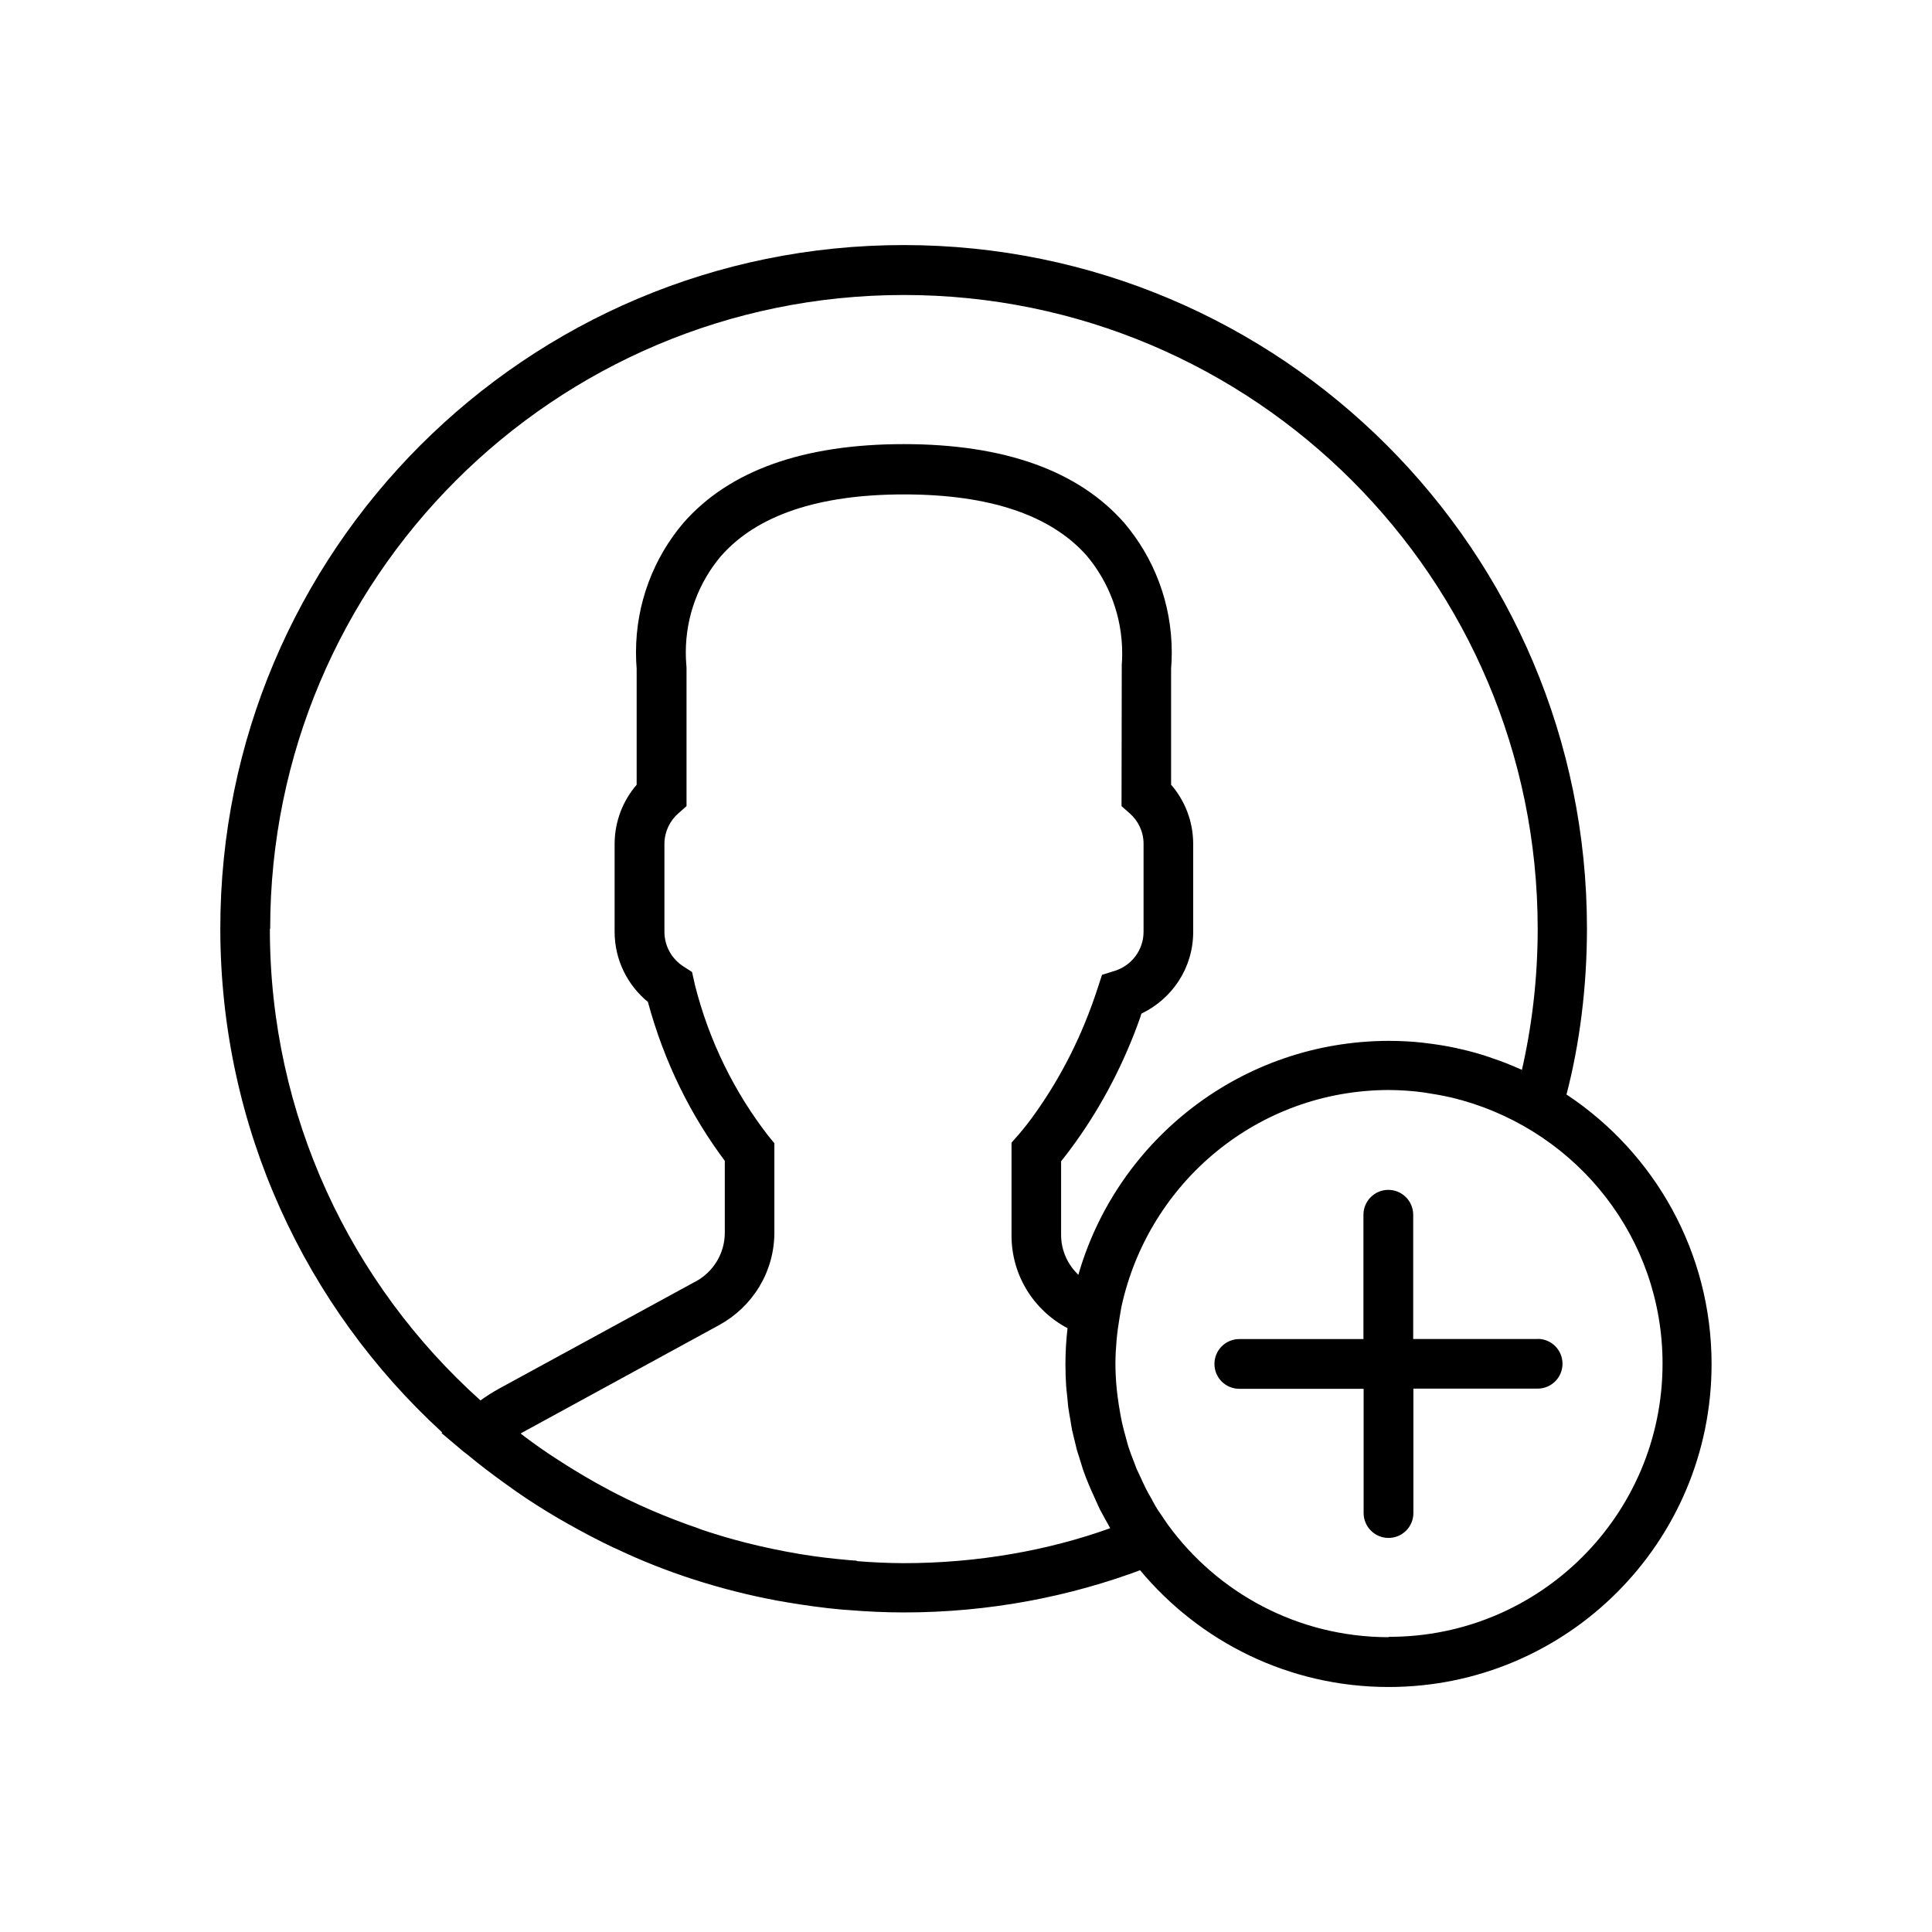<!-- Generated by IcoMoon.io -->
<svg version="1.1" xmlns="http://www.w3.org/2000/svg" width="32" height="32" viewBox="0 0 32 32">
<title>open-account</title>
<path d="M25.946 18.128c0.216-0.826 0.339-1.774 0.339-2.751 0-6.251-5.067-11.318-11.318-11.318s-11.318 5.067-11.318 11.318c0 3.301 1.413 6.272 3.667 8.341l0.008 0.008-0.011 0.010 0.366 0.309c0.023 0.019 0.050 0.035 0.072 0.055 0.196 0.163 0.4 0.318 0.608 0.467 0.065 0.047 0.131 0.095 0.197 0.141q0.33 0.228 0.677 0.432l0.152 0.087c0.253 0.144 0.51 0.279 0.774 0.405l0.060 0.026c0.79 0.377 1.708 0.678 2.668 0.856l0.069 0.011 0.076 0.014c0.3 0.050 0.601 0.093 0.905 0.12l0.111 0.008c0.304 0.025 0.612 0.040 0.923 0.040 1.404-0 2.749-0.257 3.988-0.727l-0.077 0.026c0.988 1.187 2.466 1.936 4.119 1.936 2.954 0 5.348-2.395 5.348-5.348 0-1.857-0.947-3.494-2.384-4.453l-0.020-0.012zM4.475 15.386c0-0.001 0-0.002 0-0.003 0-5.797 4.7-10.497 10.497-10.497s10.497 4.7 10.497 10.497c0 0.828-0.096 1.634-0.277 2.406l0.014-0.071c-0.007-0.004-0.014-0.005-0.022-0.008q-0.232-0.105-0.476-0.186c-0.014-0.005-0.028-0.011-0.041-0.015-0.132-0.046-0.306-0.095-0.483-0.135l-0.035-0.007-0.025-0.007c-0.172-0.037-0.347-0.065-0.523-0.085l-0.037-0.005c-0.169-0.019-0.365-0.030-0.564-0.030h-0.001c-2.426 0.005-4.473 1.622-5.127 3.837l-0.010 0.038c-0.177-0.167-0.287-0.402-0.287-0.664v-1.216c0.082-0.102 0.166-0.213 0.253-0.336 0.433-0.607 0.797-1.305 1.059-2.051l0.018-0.059c0.511-0.245 0.858-0.758 0.858-1.353 0-0.001 0-0.001 0-0.002v0-1.461c-0.002-0.375-0.14-0.716-0.368-0.978l0.002 0.002v-1.922c0.007-0.080 0.011-0.174 0.011-0.268 0-0.82-0.297-1.571-0.79-2.15l0.004 0.005c-0.76-0.866-1.988-1.306-3.652-1.306s-2.891 0.438-3.65 1.304c-0.489 0.575-0.786 1.325-0.786 2.146 0 0.095 0.004 0.189 0.012 0.282l-0.001-0.012v1.922c-0.225 0.26-0.363 0.602-0.365 0.975v1.46c0 0.467 0.214 0.884 0.548 1.159l0.003 0.002c0.273 1.006 0.711 1.884 1.288 2.652l-0.014-0.020v1.192c-0 0.346-0.193 0.648-0.476 0.804l-0.005 0.002-3.256 1.775c-0.12 0.067-0.221 0.132-0.318 0.202l0.008-0.006c-2.145-1.926-3.488-4.709-3.488-7.805 0-0.001 0-0.002 0-0.003v0zM14.19 25.85c-0.045-0.004-0.089-0.006-0.134-0.010-0.261-0.023-0.521-0.053-0.781-0.096l-0.032-0.005c-0.618-0.105-1.159-0.244-1.681-0.423l0.074 0.022-0.042-0.014c-0.581-0.199-1.070-0.413-1.538-0.662l0.057 0.028-0.083-0.043c-0.212-0.113-0.42-0.236-0.624-0.363q-0.088-0.055-0.175-0.112c-0.188-0.12-0.373-0.25-0.553-0.386l-0.055-0.043 0.039-0.022 3.256-1.777c0.545-0.302 0.907-0.873 0.908-1.528v-1.481l-0.095-0.115c-0.562-0.721-0.988-1.578-1.222-2.511l-0.010-0.047-0.037-0.163-0.141-0.091c-0.191-0.122-0.315-0.333-0.316-0.573v-1.459c0.001-0.2 0.089-0.38 0.229-0.503l0.001-0.001 0.136-0.12v-2.295l-0.004-0.053c-0.005-0.059-0.008-0.128-0.008-0.197 0-0.61 0.22-1.169 0.586-1.601l-0.003 0.004c0.596-0.678 1.616-1.021 3.032-1.021s2.428 0.342 3.024 1.013c0.366 0.435 0.589 1.001 0.589 1.62 0 0.064-0.002 0.128-0.007 0.191l0-0.008-0.004 2.347 0.136 0.12c0.14 0.123 0.229 0.303 0.229 0.503v1.46c-0.001 0.305-0.204 0.562-0.481 0.647l-0.005 0.001-0.202 0.063-0.066 0.202c-0.255 0.79-0.604 1.477-1.043 2.095l0.016-0.023c-0.103 0.147-0.203 0.275-0.309 0.396l0.005-0.006-0.102 0.116v1.524c-0 0.004-0 0.010-0 0.015 0 0.662 0.372 1.238 0.919 1.529l0.009 0.005c-0.022 0.18-0.035 0.388-0.035 0.6v0.001q0 0.18 0.012 0.36c0.003 0.043 0.008 0.085 0.013 0.127s0.008 0.079 0.012 0.12 0.006 0.075 0.011 0.111c0.010 0.070 0.023 0.139 0.035 0.208 0.008 0.047 0.014 0.096 0.024 0.142v0.005c0.002 0.014 0.005 0.026 0.009 0.038l-0-0.001c0.013 0.060 0.028 0.12 0.043 0.18 0.010 0.041 0.019 0.083 0.030 0.124s0.023 0.072 0.034 0.107q0.021 0.072 0.044 0.142c0.010 0.030 0.017 0.060 0.028 0.089 0.029 0.082 0.060 0.164 0.095 0.245v-0.001c0.025 0.060 0.050 0.12 0.079 0.18 0.020 0.045 0.041 0.090 0.060 0.134 0.014 0.029 0.026 0.060 0.040 0.088 0.010 0.019 0.021 0.037 0.031 0.056 0.034 0.067 0.072 0.133 0.109 0.198 0.011 0.019 0.021 0.040 0.032 0.060-1.019 0.367-2.195 0.579-3.42 0.579h-0c-0.258-0.001-0.518-0.013-0.777-0.034zM22.997 27.117c-1.503-0.002-2.834-0.736-3.655-1.866l-0.009-0.013c-0.034-0.047-0.065-0.096-0.097-0.143-0.022-0.033-0.046-0.065-0.067-0.099s-0.035-0.056-0.050-0.085-0.035-0.060-0.050-0.093c-0.028-0.050-0.060-0.102-0.085-0.152-0.019-0.037-0.037-0.076-0.055-0.115l-0.014-0.031c-0.031-0.065-0.060-0.128-0.091-0.195-0.014-0.035-0.026-0.072-0.040-0.106-0.032-0.082-0.064-0.164-0.091-0.247-0.013-0.039-0.023-0.079-0.034-0.12-0.004-0.012-0.007-0.024-0.010-0.037-0.023-0.082-0.045-0.164-0.064-0.248-0.005-0.026-0.010-0.050-0.016-0.079s-0.010-0.050-0.014-0.075q-0.025-0.137-0.043-0.276l-0.004-0.032c-0.004-0.034-0.009-0.067-0.012-0.102-0.013-0.138-0.021-0.277-0.021-0.42 0-0.13 0.008-0.258 0.019-0.384s0.028-0.247 0.050-0.378l0.031-0.18c0.452-2.063 2.262-3.584 4.428-3.587h0c0.194 0.001 0.384 0.014 0.571 0.039l-0.023-0.003c0.041 0.005 0.082 0.013 0.12 0.019 0.179 0.027 0.33 0.058 0.479 0.097l-0.031-0.007c0.031 0.008 0.060 0.015 0.093 0.024 1.932 0.544 3.325 2.291 3.325 4.363 0 2.499-2.026 4.525-4.525 4.525-0.004 0-0.008 0-0.011 0h0.001z"></path>
<path d="M25.467 22.178h-2.060v-2.058c0-0.227-0.184-0.412-0.412-0.412s-0.412 0.184-0.412 0.412v0 2.059h-2.056c-0.227 0-0.412 0.184-0.412 0.412s0.184 0.412 0.412 0.412h2.059v2.058c0 0.227 0.184 0.412 0.412 0.412s0.412-0.184 0.412-0.412v0-2.061h2.058c0.227 0 0.412-0.184 0.412-0.412s-0.184-0.412-0.412-0.412v0z"></path>
</svg>
